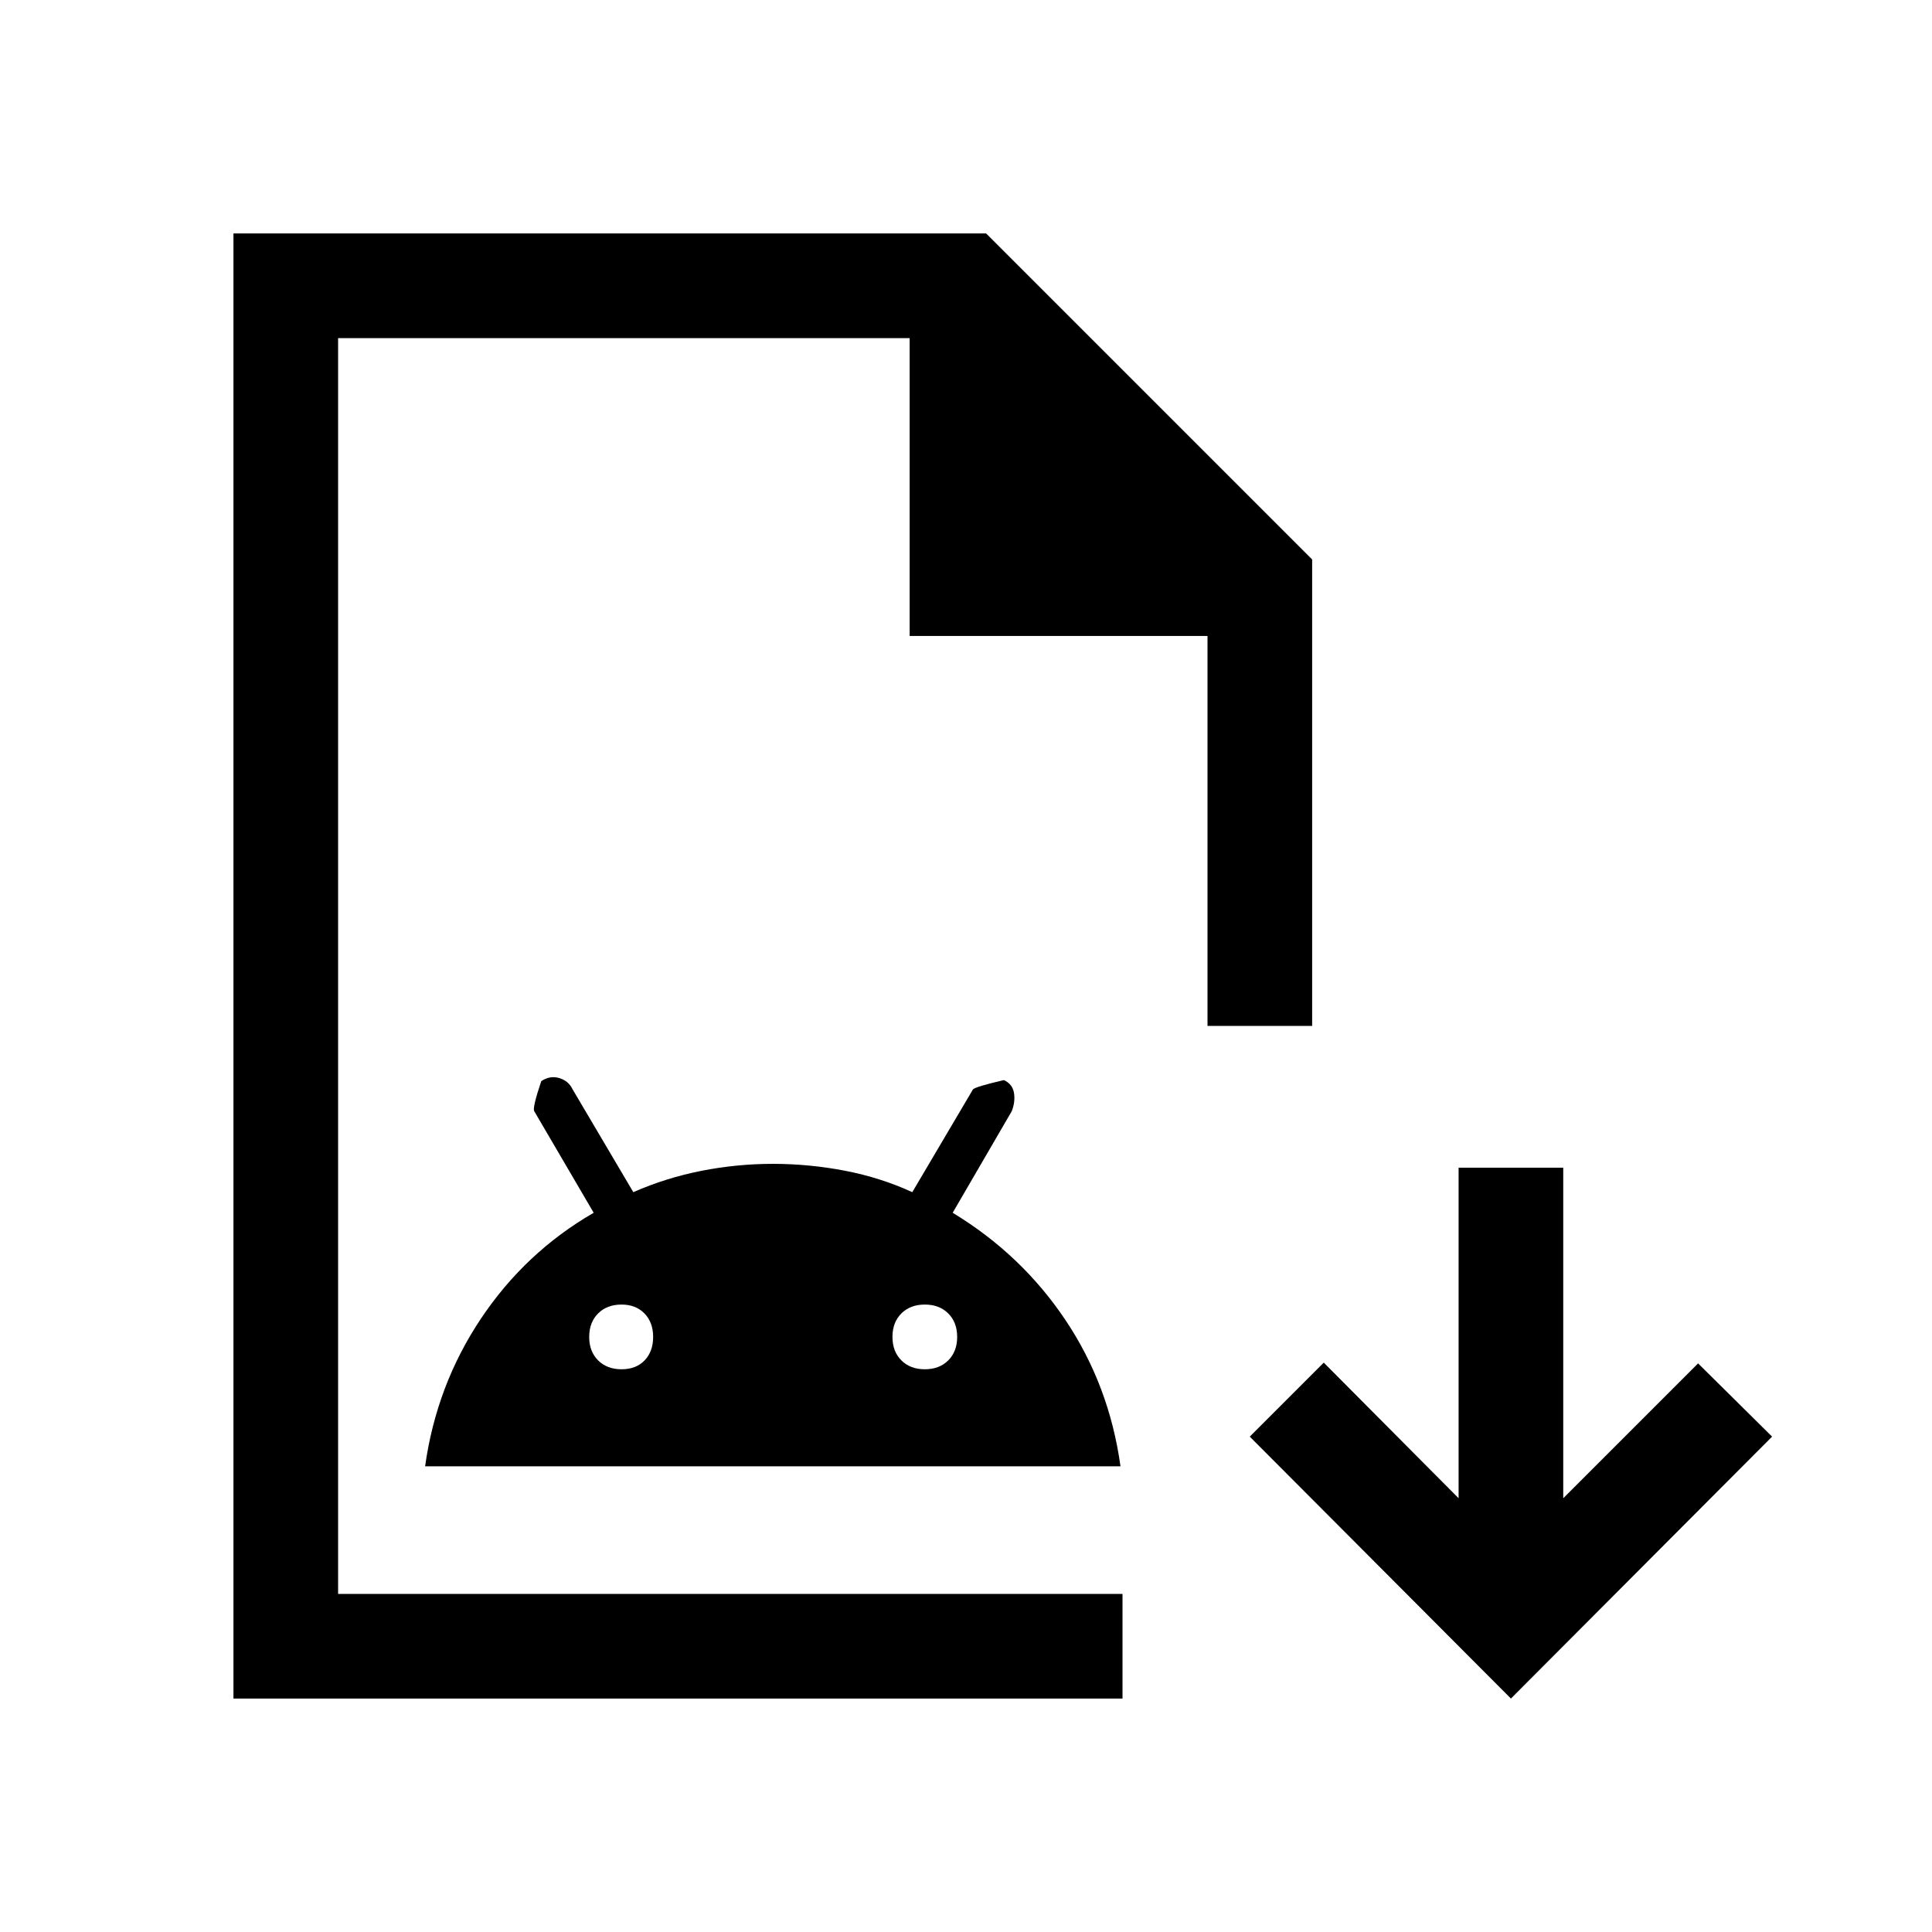 <svg xmlns="http://www.w3.org/2000/svg" height="20" viewBox="0 -960 960 960" width="20"><path d="M116-116v-728h374l162 162v231.77h-52V-644H452v-148H168v624h389.77v52H116Zm52-52v-624 624Zm43.23-63.39q5.63-40.25 27.68-73.29 22.05-33.03 56.09-52.7l-29.54-50.47q-1-1.61 3.49-14.94 4.36-2.9 8.97-1.52 4.62 1.39 6.62 5.62l30.15 51.07q16.12-7.09 33.73-10.58 17.62-3.49 35.64-3.49t35.79 3.42q17.76 3.42 33.46 10.65l30.15-51.07q1.39-1.39 15.37-4.62 4.32 2 5.02 6.43.69 4.42-1.12 9.03l-29.35 50.47q34.16 20.69 55.98 53.21 21.82 32.53 27.41 72.78H211.23Zm97.62-48.23q7.23 0 11.46-4.42t4.23-11.65q0-7.23-4.31-11.66-4.31-4.42-11.38-4.42-7.23 0-11.66 4.42-4.42 4.43-4.42 11.66t4.42 11.65q4.43 4.42 11.66 4.42Zm150.69 0q7.23 0 11.65-4.42t4.42-11.65q0-7.23-4.42-11.66-4.42-4.42-11.65-4.42t-11.66 4.42q-4.42 4.43-4.42 11.66t4.42 11.65q4.43 4.42 11.66 4.42ZM750.77-116 621-246.15l36.77-36.77 67 67.38v-164.23h52v164.23l67-67 36.77 36.39L750.77-116Z"/></svg>
